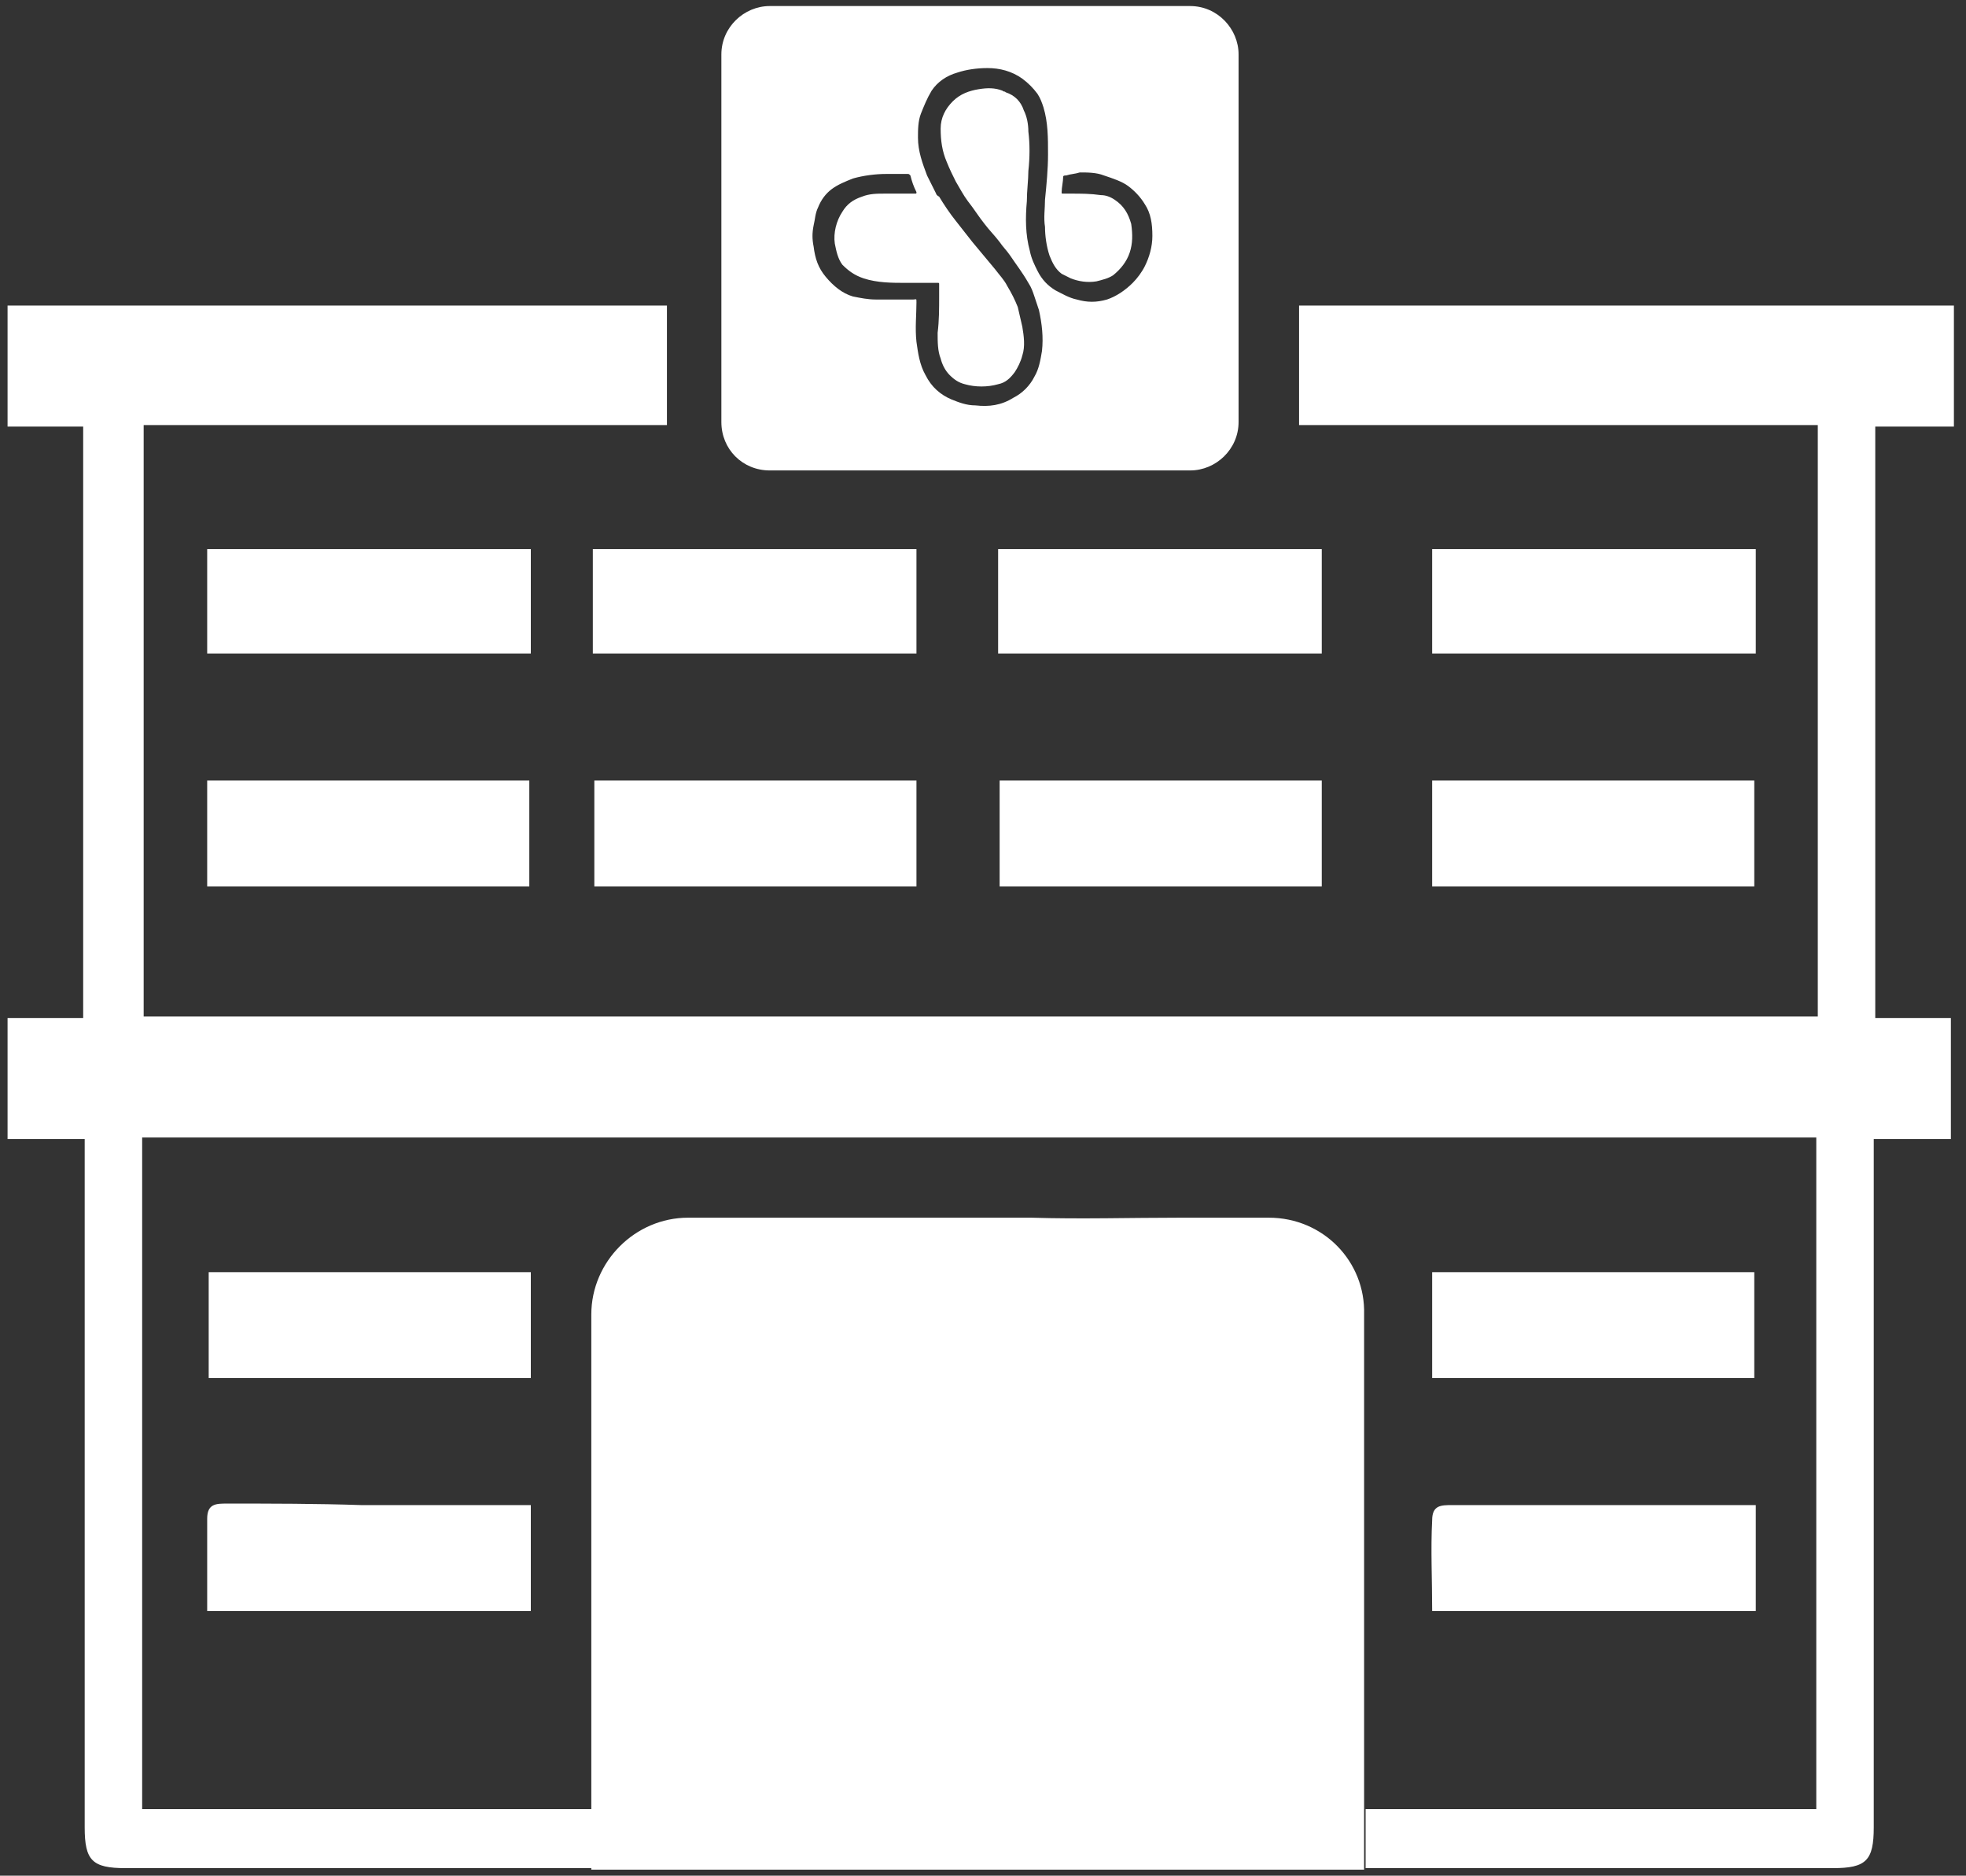 <svg width="130" height="124" viewBox="0 0 130 124" fill="none" xmlns="http://www.w3.org/2000/svg">
<rect x="0" y="0" width="130" height="124" fill="#333333" stroke="none"/>
<path d="M83.9 80.5C81.9 80.5 80 80.5 78 80.5C74.7 80.5 71.5 80.6 68.2 80.5C68.1 80.5 68 80.5 67.9 80.5C62.9 80.5 58 80.5 53.1 80.5C50.9 80.5 48.7 80.5 46.5 80.5H45.5C42 80.5 39.1 83.4 39.1 86.9C39.1 99 39.1 111.1 39.1 123.6C48.4 123.6 57.5 123.6 66.7 123.6C67.3 123.6 67.8 123.6 68.4 123.6C75.7 123.6 83 123.6 90.2 123.6V86.9C90.3 83.4 87.5 80.5 83.9 80.5Z" fill="white"/>
<path d="M35 58.6C35 56.2 35 53.9 35 51.6C27.9 51.6 20.8 51.6 13.7 51.6C13.7 54 13.7 56.3 13.7 58.6C20.9 58.6 28 58.6 35 58.6Z" fill="white"/>
<path d="M35.1 84.1C28 84.1 20.9 84.1 13.8 84.1C13.8 86.5 13.8 88.8 13.8 91.1C21 91.1 28.1 91.1 35.1 91.1C35.1 88.7 35.1 86.4 35.1 84.1Z" fill="white"/>
<path d="M35.1 36.3C27.9 36.3 20.8 36.3 13.7 36.3C13.7 38.7 13.7 40.9 13.7 43.2C20.9 43.2 28 43.2 35.1 43.2C35.1 40.9 35.1 38.6 35.1 36.3Z" fill="white"/>
<path d="M15 99.4C14.3 99.4 13.7 99.4 13.7 100.4C13.7 102.4 13.7 104.4 13.7 106.5C20.9 106.5 28 106.5 35.1 106.5C35.1 104.1 35.1 101.8 35.1 99.5C31.3 99.5 27.6 99.5 23.9 99.5C20.9 99.4 18 99.4 15 99.4Z" fill="white"/>
<path d="M60.6 58.6C60.6 56.2 60.6 53.9 60.6 51.6C53.5 51.6 46.4 51.6 39.3 51.6C39.3 54 39.3 56.3 39.3 58.6C46.4 58.6 53.5 58.6 60.6 58.6Z" fill="white"/>
<path d="M60.6 36.3C53.4 36.3 46.3 36.3 39.2 36.3C39.2 38.7 39.2 40.9 39.2 43.2C46.4 43.2 53.5 43.2 60.6 43.2C60.6 40.9 60.6 38.6 60.6 36.3Z" fill="white"/>
<path d="M87.4 58.6C87.4 56.2 87.4 53.9 87.4 51.6C80.3 51.6 73.2 51.6 66.1 51.6C66.1 54 66.1 56.3 66.1 58.6C73.2 58.6 80.3 58.6 87.4 58.6Z" fill="white"/>
<path d="M87.4 36.3C80.2 36.3 73.1 36.3 66 36.3C66 38.7 66 40.9 66 43.2C73.2 43.2 80.3 43.2 87.4 43.2C87.4 40.9 87.4 38.6 87.4 36.3Z" fill="white"/>
<path d="M116 58.6C116 56.2 116 53.9 116 51.6C108.9 51.6 101.8 51.6 94.7 51.6C94.7 54 94.7 56.3 94.7 58.6C101.9 58.6 109 58.6 116 58.6Z" fill="white"/>
<path d="M116 84.1C108.9 84.1 101.8 84.1 94.7 84.1C94.7 86.5 94.7 88.8 94.7 91.1C101.9 91.1 109 91.1 116 91.1C116 88.7 116 86.4 116 84.1Z" fill="white"/>
<path d="M116.1 36.3C108.9 36.3 101.8 36.3 94.7 36.3C94.7 38.7 94.7 40.9 94.7 43.2C101.9 43.2 109 43.2 116.1 43.2C116.1 40.9 116.1 38.6 116.1 36.3Z" fill="white"/>
<path d="M94.7 106.5C101.9 106.5 109 106.5 116.1 106.5C116.1 104.1 116.1 101.8 116.1 99.5C112.3 99.5 108.6 99.5 104.9 99.5C101.9 99.5 99 99.5 96 99.5C95.3 99.5 94.7 99.5 94.7 100.5C94.6 102.4 94.7 104.4 94.7 106.5Z" fill="white"/>
<path d="M129.2 28.2C129.2 25.5 129.2 22.9 129.2 20.2C116.6 20.2 98.6 20.2 85.9 20.2C85.9 22.8 85.9 25.4 85.9 28.1C95.5 28.1 110.5 28.1 120.2 28.1C120.2 41.2 120.2 54.1 120.2 67.2C111.7 67.2 103.2 67.2 94.7 67.2C93.9 67.2 92.8 67.2 91.3 67.2C74.7 67.2 18.3 67.2 9.5 67.2C9.5 54.1 9.5 41.2 9.5 28.1C19.2 28.1 34.4 28.1 44.1 28.1C44.1 25.4 44.1 22.8 44.1 20.2C31.4 20.2 13.1 20.2 0.5 20.2C0.5 22.9 0.5 25.5 0.5 28.2C2.2 28.2 3.9 28.2 5.5 28.2C5.5 41.3 5.5 54.2 5.5 67.3C3.8 67.3 2.2 67.3 0.5 67.3C0.5 70 0.5 72.6 0.5 75.3C2.2 75.3 3.9 75.3 5.6 75.3C5.6 76 5.6 76.5 5.6 77C5.6 91.6 5.6 106.2 5.6 120.8C5.6 123 6.1 123.5 8.3 123.5C18.6 123.5 28.9 123.5 39.2 123.5V119.6C29.2 119.6 19.3 119.6 9.4 119.6C9.4 104.8 9.4 90.1 9.4 75.2C18.3 75.2 74.7 75.2 91.2 75.2C92.7 75.2 93.8 75.2 94.6 75.2C103.1 75.2 111.6 75.2 120.1 75.2C120.1 90.1 120.1 104.8 120.1 119.6C110.2 119.6 100.3 119.6 90.3 119.6V123.5C100.6 123.5 110.9 123.5 121.2 123.5C123.4 123.5 123.9 123 123.9 120.8C123.9 106.2 123.9 91.6 123.9 77C123.9 76.5 123.9 76 123.9 75.3C125.6 75.3 127.3 75.3 129 75.3C129 72.5 129 70 129 67.3C127.3 67.3 125.7 67.3 124 67.3C124 54.2 124 41.3 124 28.2C125.8 28.2 127.4 28.2 129.2 28.2Z" fill="white"/>
<path d="M50.9 31.1H78.7C80.4 31.1 81.9 29.7 81.9 27.9V3.6C81.9 1.9 80.5 0.4 78.7 0.4H50.9C49.2 0.4 47.7 1.8 47.7 3.6V27.9C47.7 29.7 49.1 31.1 50.9 31.1ZM61.9 12.8C61.7 12.4 61.5 12 61.3 11.6C61 10.8 60.7 10 60.7 9.1C60.7 8.6 60.7 8 60.9 7.5C61.1 7 61.3 6.5 61.6 6C62 5.4 62.6 5 63.3 4.8C63.9 4.6 64.6 4.5 65.3 4.5C66.1 4.5 66.9 4.7 67.6 5.2C68 5.5 68.3 5.8 68.6 6.2C68.8 6.5 68.9 6.8 69 7.1C69.3 8.1 69.3 9.1 69.3 10.2C69.3 11.2 69.2 12.2 69.1 13.2C69.1 13.8 69 14.4 69.1 15C69.1 15.6 69.2 16.3 69.4 16.9C69.6 17.4 69.8 17.8 70.2 18.1C70.4 18.2 70.6 18.3 70.8 18.4C71.3 18.6 71.9 18.7 72.5 18.6C72.9 18.5 73.3 18.4 73.6 18.2C74.1 17.8 74.5 17.3 74.7 16.7C74.9 16.1 74.9 15.5 74.8 14.8C74.6 14.1 74.3 13.6 73.7 13.2C73.4 13 73.1 12.9 72.8 12.9C72.1 12.8 71.5 12.8 70.8 12.8C70.6 12.8 70.5 12.8 70.3 12.8C70.2 12.8 70.2 12.8 70.2 12.7C70.2 12.4 70.3 12 70.3 11.7C70.3 11.6 70.4 11.6 70.5 11.6C70.8 11.5 71.1 11.5 71.4 11.4C71.9 11.4 72.5 11.4 73 11.6C73.6 11.8 74.2 12 74.6 12.3C75 12.6 75.4 13 75.7 13.5C76.1 14.1 76.2 14.8 76.2 15.6C76.2 16.3 76 17 75.7 17.6C75.5 18 75.2 18.4 74.9 18.7C74.4 19.2 73.8 19.6 73.2 19.8C72.5 20 71.9 20 71.2 19.8C70.7 19.7 70.2 19.4 69.8 19.2C69.3 18.9 68.9 18.5 68.6 17.9C68.4 17.5 68.2 17.1 68.1 16.6C67.8 15.5 67.8 14.4 67.9 13.3C67.9 12.6 68 11.9 68 11.3C68.1 10.4 68.1 9.5 68 8.7C68 8.2 67.9 7.7 67.7 7.3C67.5 6.7 67.1 6.3 66.5 6.1C66.4 6 66.4 6.1 66.3 6C65.8 5.8 65.3 5.8 64.7 5.9C64.1 6 63.5 6.2 63 6.7C62.5 7.2 62.2 7.8 62.2 8.5C62.2 9.3 62.3 10 62.6 10.7C62.8 11.2 63 11.6 63.2 12C63.5 12.5 63.7 12.9 64 13.3C64.4 13.8 64.7 14.3 65.1 14.8C65.4 15.2 65.8 15.6 66.1 16C66.3 16.3 66.6 16.6 66.8 16.9C67.2 17.5 67.6 18 68 18.7C68.2 19 68.3 19.3 68.4 19.6C68.5 19.9 68.6 20.2 68.7 20.5C68.9 21.4 69 22.3 68.9 23.2C68.8 23.8 68.7 24.4 68.4 24.9C68.1 25.5 67.6 26 67 26.3C66.2 26.8 65.4 26.9 64.5 26.8C63.9 26.8 63.4 26.6 62.9 26.4C62.2 26.1 61.6 25.6 61.2 24.8C60.8 24.1 60.7 23.3 60.6 22.6C60.5 21.7 60.6 20.8 60.6 20C60.6 19.7 60.6 19.8 60.4 19.8C59.6 19.8 58.7 19.8 57.9 19.8C57.4 19.8 56.9 19.7 56.4 19.6C55.7 19.4 55.1 18.9 54.6 18.3C54.1 17.7 53.9 17.1 53.8 16.3C53.7 15.8 53.7 15.4 53.8 14.9C53.9 14.5 53.9 14.1 54.1 13.7C54.3 13.2 54.6 12.8 55 12.5C55.4 12.2 55.9 12 56.4 11.8C57.1 11.6 57.9 11.5 58.6 11.5C59.1 11.5 59.5 11.5 60 11.5C60.1 11.5 60.1 11.5 60.2 11.6C60.3 12 60.4 12.3 60.6 12.7C60.6 12.8 60.6 12.8 60.5 12.8C59.8 12.8 59.2 12.8 58.5 12.8C58 12.8 57.5 12.8 57 13C56.4 13.2 56 13.5 55.7 14C55.3 14.6 55.1 15.4 55.2 16.1C55.3 16.6 55.4 17.1 55.7 17.5C56.1 17.9 56.5 18.2 57.1 18.4C58 18.7 59 18.7 59.9 18.7C60.6 18.7 61.3 18.7 62 18.7C62.1 18.7 62.1 18.7 62.1 18.8C62.1 19.1 62.1 19.4 62.1 19.6C62.1 20.4 62.1 21.2 62 22C62 22.6 62 23.2 62.2 23.7C62.3 24.1 62.5 24.5 62.8 24.8C63.1 25.1 63.4 25.3 63.8 25.4C64.5 25.6 65.3 25.6 66 25.4C66.5 25.3 66.8 25 67.1 24.6C67.3 24.3 67.5 23.9 67.6 23.5C67.8 22.9 67.7 22.2 67.6 21.6C67.5 21.2 67.4 20.7 67.3 20.3C67.1 19.8 66.9 19.4 66.6 18.9C66.4 18.5 66.1 18.2 65.8 17.8C65.3 17.2 64.8 16.6 64.3 16C63.9 15.5 63.6 15.1 63.2 14.6C62.8 14.1 62.4 13.5 62.1 13C61.9 12.9 61.9 12.8 61.9 12.8Z" fill="white"/>
</svg>

